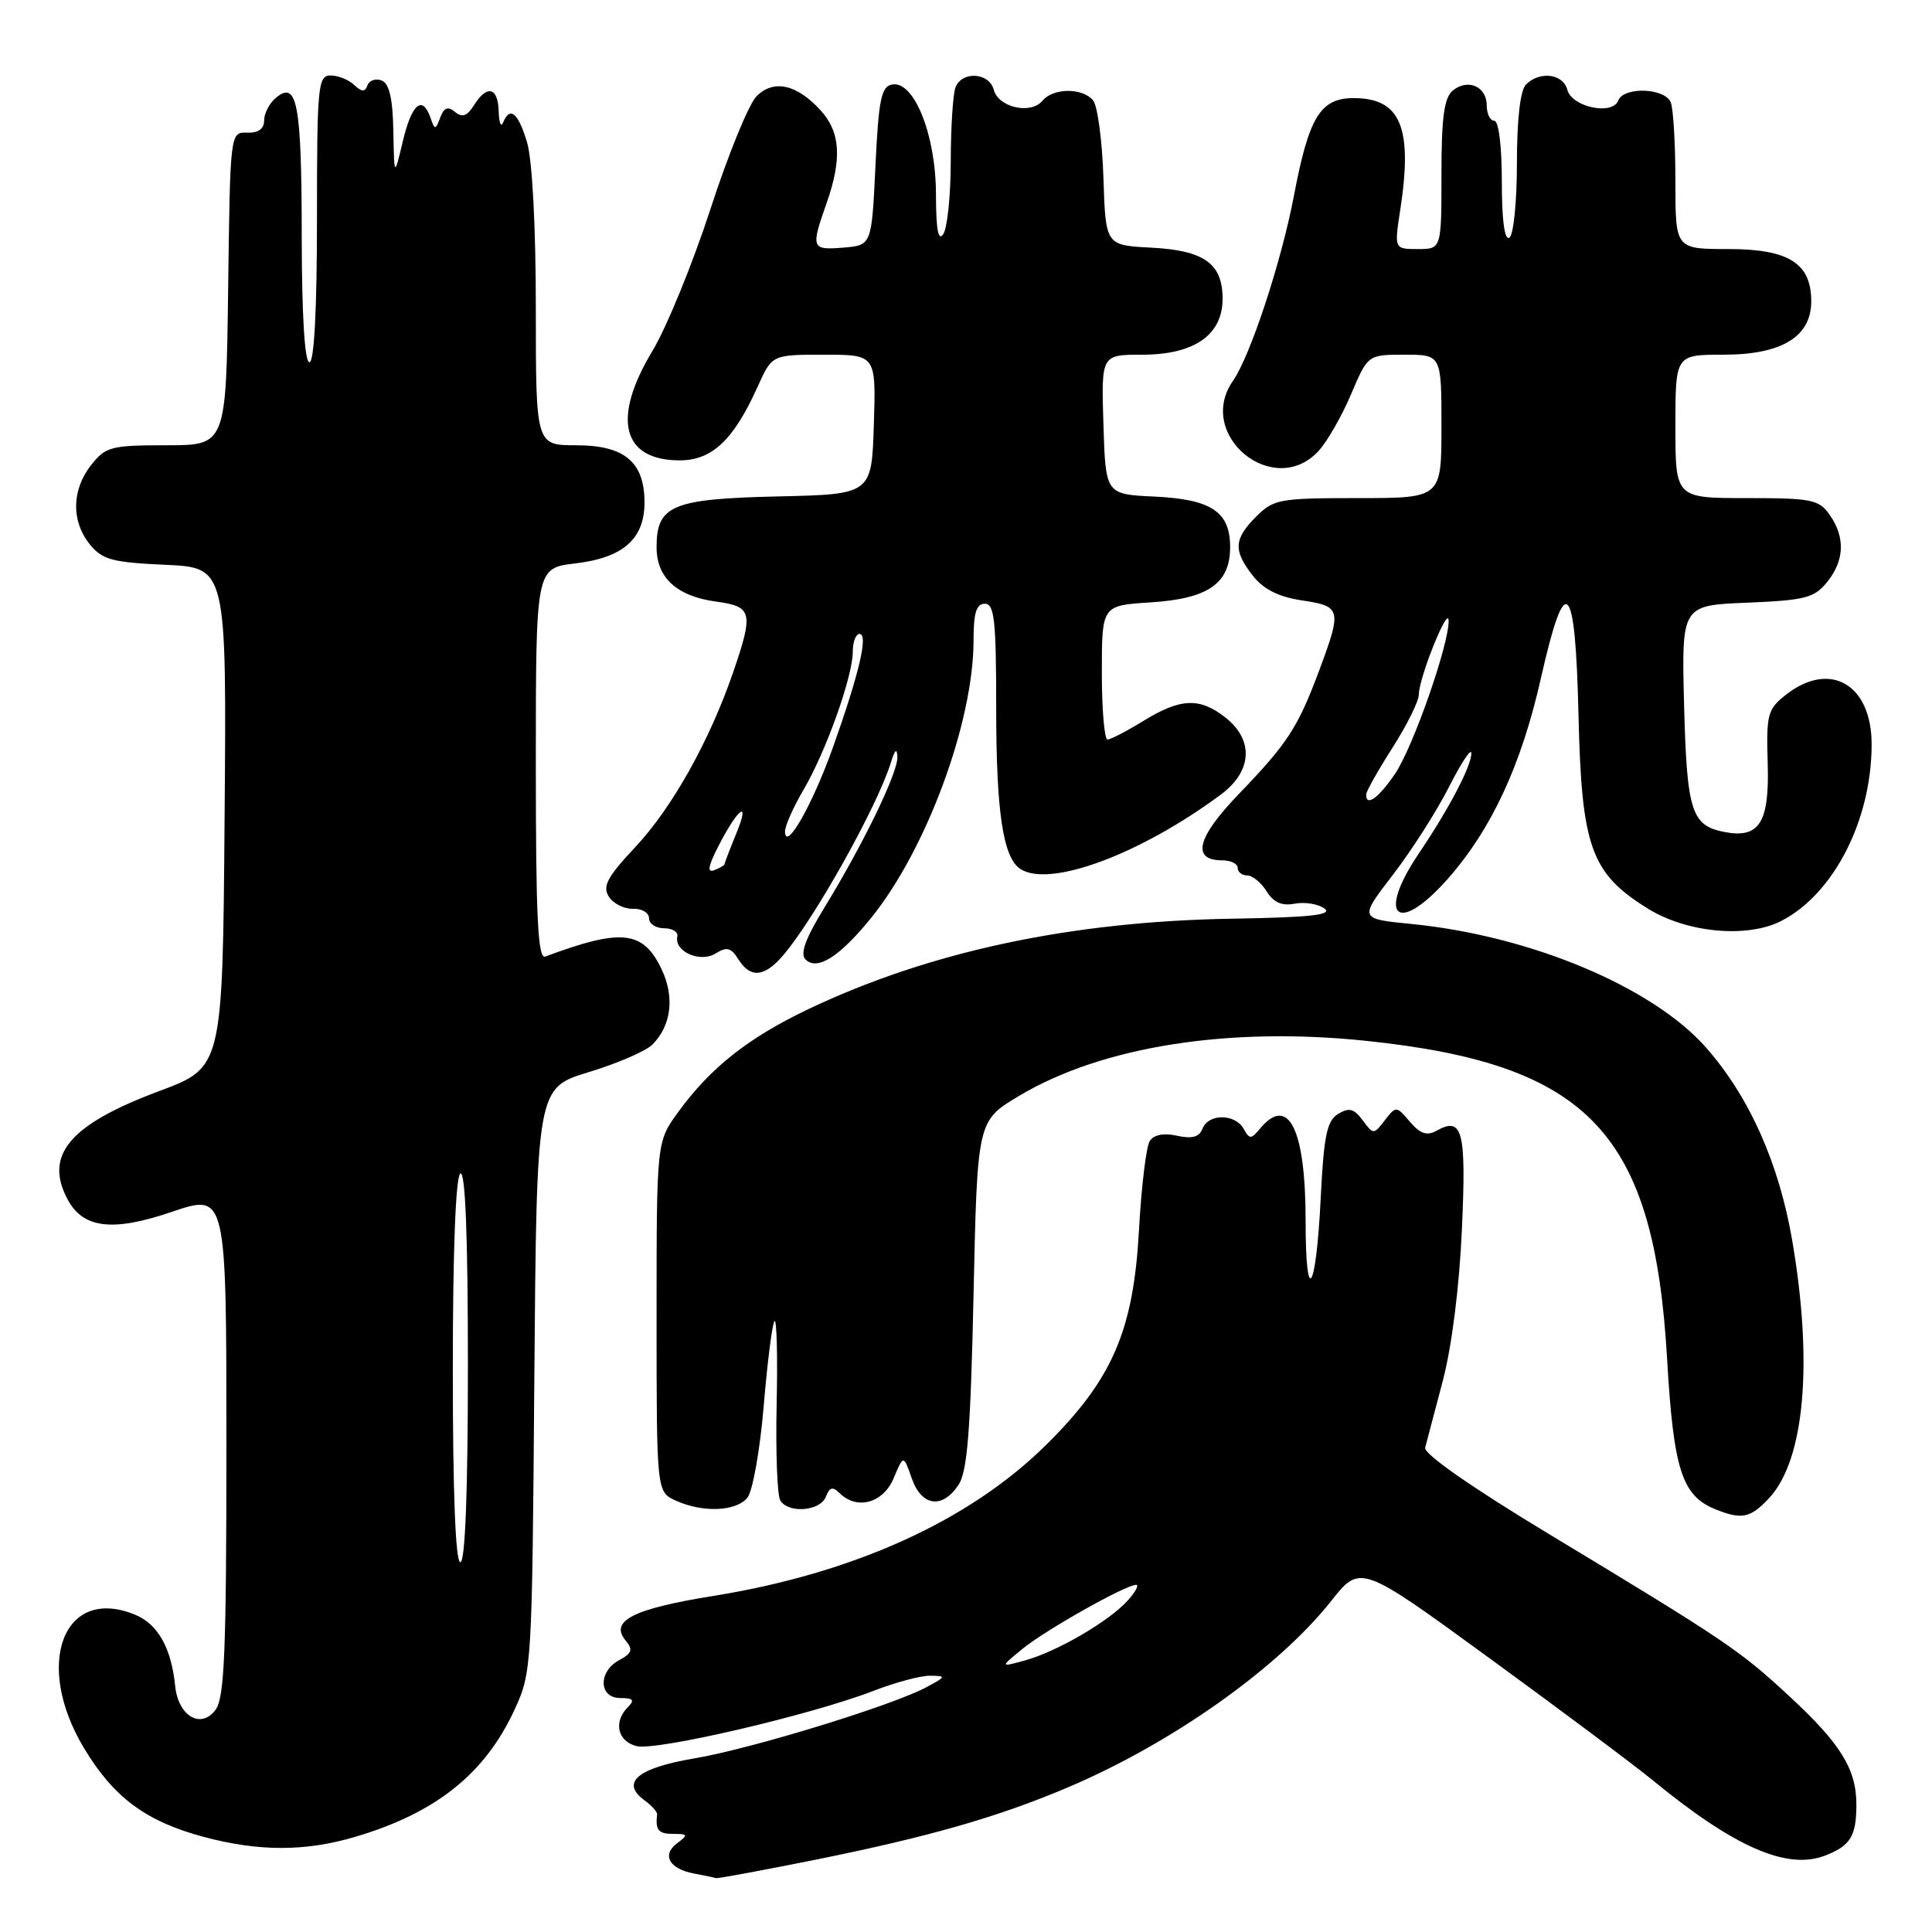 <?xml version="1.0" encoding="UTF-8" standalone="no"?>
<!DOCTYPE svg PUBLIC "-//W3C//DTD SVG 1.1//EN" "http://www.w3.org/Graphics/SVG/1.1/DTD/svg11.dtd" >
<svg xmlns="http://www.w3.org/2000/svg" xmlns:xlink="http://www.w3.org/1999/xlink" version="1.1" viewBox="0 0 256 256">
 <g >
 <path fill="currentColor"
d=" M 107.87 246.46 C 123.01 243.41 132.14 240.80 141.40 236.88 C 155.22 231.03 169.33 221.06 176.38 212.15 C 180.26 207.25 180.26 207.25 197.38 219.73 C 206.80 226.60 216.53 233.87 219.00 235.90 C 229.76 244.73 236.75 247.80 241.76 245.90 C 245.16 244.61 245.97 243.33 245.98 239.20 C 246.01 234.46 243.92 231.07 237.12 224.78 C 230.51 218.65 228.79 217.49 205.00 203.12 C 194.93 197.04 188.63 192.63 188.84 191.83 C 189.03 191.10 190.08 187.12 191.17 183.00 C 192.37 178.45 193.37 170.54 193.71 162.89 C 194.30 149.79 193.81 147.89 190.33 149.84 C 189.07 150.54 188.18 150.23 186.82 148.64 C 185.03 146.53 184.98 146.53 183.50 148.44 C 182.02 150.36 181.99 150.36 180.56 148.44 C 179.41 146.89 178.75 146.72 177.31 147.60 C 175.82 148.51 175.41 150.48 175.00 158.77 C 174.38 171.29 173.00 173.33 173.00 161.73 C 173.00 149.59 170.72 145.01 166.95 149.56 C 165.77 150.98 165.57 150.98 164.78 149.56 C 163.65 147.55 160.11 147.54 159.34 149.55 C 158.91 150.67 157.96 150.93 155.97 150.49 C 154.19 150.10 152.89 150.35 152.35 151.19 C 151.88 151.91 151.24 157.22 150.92 163.00 C 150.19 176.35 147.39 182.81 138.55 191.52 C 128.38 201.55 113.05 208.49 94.46 211.48 C 83.89 213.18 80.74 214.78 82.90 217.38 C 83.90 218.59 83.75 219.06 82.06 219.97 C 79.23 221.48 79.32 225.00 82.20 225.00 C 83.91 225.00 84.13 225.27 83.20 226.20 C 81.25 228.15 81.82 230.74 84.35 231.37 C 86.96 232.03 107.56 227.22 115.76 224.04 C 118.65 222.92 122.03 222.02 123.26 222.04 C 125.40 222.08 125.38 222.15 122.84 223.52 C 118.40 225.94 99.55 231.73 91.98 233.00 C 84.47 234.27 82.18 236.20 85.40 238.55 C 86.36 239.25 87.10 240.08 87.07 240.41 C 86.83 242.50 87.24 243.00 89.19 243.00 C 91.17 243.00 91.22 243.12 89.71 244.25 C 87.64 245.80 88.69 247.65 92.00 248.26 C 93.38 248.52 94.67 248.79 94.87 248.86 C 95.08 248.94 100.93 247.85 107.87 246.46 Z  M 47.07 243.39 C 57.78 240.22 64.27 235.03 68.20 226.50 C 70.46 221.60 70.51 220.77 70.80 182.83 C 71.11 144.16 71.11 144.16 77.99 142.07 C 81.78 140.92 85.58 139.28 86.44 138.42 C 88.96 135.90 89.42 132.11 87.66 128.42 C 85.22 123.29 82.36 122.98 72.25 126.75 C 71.27 127.11 71.00 121.60 71.00 101.25 C 71.00 75.28 71.00 75.28 76.20 74.66 C 82.57 73.91 85.40 71.42 85.40 66.57 C 85.40 61.22 82.75 59.00 76.35 59.00 C 71.00 59.00 71.00 59.00 71.00 40.87 C 71.00 30.02 70.53 21.18 69.84 18.87 C 68.66 14.92 67.56 14.02 66.66 16.25 C 66.38 16.94 66.12 16.26 66.08 14.75 C 65.99 11.54 64.53 11.18 62.80 13.95 C 61.90 15.39 61.25 15.62 60.30 14.84 C 59.36 14.05 58.84 14.24 58.34 15.56 C 57.69 17.26 57.62 17.26 57.04 15.60 C 55.97 12.55 54.56 13.74 53.38 18.70 C 52.24 23.50 52.24 23.50 52.12 17.36 C 52.04 13.03 51.58 11.05 50.56 10.66 C 49.78 10.36 48.93 10.65 48.69 11.31 C 48.35 12.22 47.94 12.20 46.92 11.25 C 46.20 10.56 44.79 10.00 43.80 10.00 C 42.13 10.00 42.00 11.37 42.00 29.00 C 42.00 41.00 41.63 48.00 41.00 48.00 C 40.37 48.00 39.99 41.74 39.98 31.25 C 39.97 13.77 39.38 10.61 36.58 12.94 C 35.71 13.66 35.00 15.01 35.00 15.95 C 35.00 17.08 34.24 17.63 32.75 17.58 C 30.50 17.50 30.50 17.50 30.23 38.25 C 29.96 59.00 29.96 59.00 22.05 59.00 C 14.70 59.00 14.00 59.19 12.07 61.63 C 9.49 64.92 9.42 69.06 11.90 72.13 C 13.56 74.17 14.85 74.52 21.92 74.84 C 30.03 75.21 30.03 75.21 29.76 108.33 C 29.50 141.44 29.50 141.44 21.08 144.58 C 9.23 149.00 5.81 153.05 8.96 158.93 C 11.02 162.78 14.93 163.25 22.76 160.58 C 30.00 158.12 30.00 158.12 30.00 191.37 C 30.00 218.76 29.75 224.96 28.56 226.56 C 26.62 229.17 23.61 227.39 23.21 223.40 C 22.71 218.39 20.93 215.21 17.93 213.97 C 8.44 210.04 4.42 220.44 11.11 231.60 C 15.05 238.17 19.32 241.34 27.00 243.40 C 34.30 245.35 40.46 245.35 47.07 243.39 Z  M 234.44 198.48 C 239.12 193.42 240.26 180.62 237.48 164.38 C 235.72 154.12 231.79 145.32 226.06 138.81 C 218.99 130.78 202.81 123.99 187.02 122.43 C 180.08 121.75 180.08 121.75 184.57 115.91 C 187.04 112.70 190.38 107.47 191.99 104.29 C 193.60 101.11 194.94 99.08 194.96 99.79 C 195.01 101.42 192.00 107.17 188.06 113.00 C 182.30 121.50 185.17 124.03 191.90 116.38 C 197.66 109.83 201.58 101.36 204.17 89.91 C 207.42 75.47 208.74 76.75 209.16 94.75 C 209.56 112.25 210.80 115.71 218.34 120.39 C 223.52 123.61 231.54 124.35 236.05 122.02 C 243.00 118.43 248.00 108.64 248.00 98.62 C 248.00 90.66 242.48 87.48 236.64 92.06 C 234.21 93.98 234.03 94.64 234.23 101.17 C 234.47 108.99 233.12 111.13 228.53 110.25 C 224.12 109.41 223.52 107.55 223.15 93.45 C 222.81 80.21 222.81 80.21 231.49 79.86 C 239.18 79.54 240.40 79.23 242.09 77.14 C 244.41 74.28 244.53 71.20 242.44 68.22 C 241.02 66.19 240.07 66.00 231.44 66.00 C 222.00 66.00 222.00 66.00 222.00 56.50 C 222.00 47.00 222.00 47.00 228.37 47.00 C 236.08 47.00 240.00 44.62 240.00 39.93 C 240.00 34.88 237.02 33.00 229.00 33.00 C 222.00 33.00 222.00 33.00 222.00 24.08 C 222.00 19.18 221.73 14.45 221.39 13.58 C 220.65 11.65 215.15 11.44 214.43 13.32 C 213.66 15.33 208.28 14.19 207.68 11.90 C 207.13 9.77 204.03 9.37 202.20 11.20 C 201.44 11.96 201.00 15.79 201.00 21.64 C 201.00 26.72 200.55 31.16 200.00 31.50 C 199.36 31.89 199.00 29.18 199.00 24.06 C 199.00 19.35 198.58 16.00 198.00 16.00 C 197.45 16.00 197.00 15.09 197.00 13.97 C 197.00 11.45 194.48 10.36 192.49 12.01 C 191.35 12.95 191.00 15.60 191.00 23.12 C 191.00 33.00 191.00 33.00 187.87 33.00 C 184.74 33.00 184.74 33.00 185.55 27.75 C 187.21 16.87 185.59 13.00 179.37 13.00 C 174.96 13.00 173.44 15.48 171.46 25.90 C 169.80 34.64 165.69 47.14 163.37 50.47 C 158.37 57.66 168.80 66.19 174.72 59.75 C 175.86 58.51 177.79 55.14 179.02 52.25 C 181.25 47.00 181.25 47.00 186.12 47.00 C 191.00 47.00 191.00 47.00 191.00 56.50 C 191.00 66.00 191.00 66.00 179.95 66.00 C 169.56 66.00 168.76 66.14 166.45 68.45 C 163.47 71.44 163.39 72.95 166.03 76.31 C 167.44 78.10 169.42 79.09 172.53 79.56 C 177.71 80.33 177.81 80.74 174.85 88.71 C 171.98 96.40 170.64 98.47 164.19 105.17 C 158.58 110.98 157.83 114.00 161.97 114.00 C 163.09 114.00 164.00 114.45 164.00 115.00 C 164.00 115.55 164.57 116.00 165.26 116.00 C 165.95 116.00 167.11 116.95 167.83 118.10 C 168.76 119.59 169.86 120.07 171.57 119.74 C 172.91 119.49 174.67 119.78 175.50 120.39 C 176.63 121.23 173.62 121.56 163.32 121.73 C 141.93 122.08 123.26 126.06 107.21 133.67 C 99.18 137.48 94.13 141.47 89.83 147.40 C 87.00 151.30 87.00 151.30 87.00 174.49 C 87.00 197.68 87.00 197.68 89.55 198.84 C 93.11 200.46 97.52 200.29 99.03 198.46 C 99.73 197.62 100.71 192.12 101.20 186.25 C 101.69 180.38 102.34 175.33 102.63 175.04 C 102.92 174.75 103.05 179.71 102.91 186.08 C 102.77 192.44 102.99 198.17 103.39 198.82 C 104.48 200.58 108.69 200.24 109.43 198.33 C 109.91 197.06 110.34 196.94 111.23 197.83 C 113.53 200.13 117.02 199.19 118.41 195.88 C 119.72 192.76 119.72 192.76 120.81 195.88 C 122.11 199.61 124.86 199.99 127.01 196.75 C 128.18 194.98 128.61 189.57 129.00 171.51 C 129.50 148.52 129.50 148.52 135.00 145.23 C 145.95 138.67 162.77 136.00 181.04 137.92 C 210.56 141.01 219.18 150.12 220.90 180.07 C 221.75 194.74 222.86 198.20 227.31 199.99 C 230.81 201.40 231.95 201.16 234.44 198.48 Z  M 103.63 126.75 C 107.75 122.06 116.25 106.89 118.06 101.00 C 118.57 99.33 118.86 99.09 118.91 100.28 C 119.01 102.32 114.41 111.82 109.22 120.29 C 106.73 124.35 105.99 126.39 106.73 127.13 C 108.26 128.66 111.20 126.82 115.33 121.75 C 122.71 112.71 129.00 95.72 129.00 84.84 C 129.00 81.20 129.37 80.00 130.50 80.00 C 131.76 80.00 132.00 82.20 132.00 93.76 C 132.00 107.65 132.91 113.69 135.23 115.16 C 139.14 117.64 151.07 113.21 161.75 105.30 C 165.93 102.21 166.18 98.07 162.37 95.07 C 158.95 92.39 156.42 92.50 151.50 95.53 C 149.30 96.88 147.16 97.99 146.75 97.99 C 146.34 98.00 146.00 94.00 146.00 89.12 C 146.00 80.23 146.00 80.23 152.44 79.82 C 160.09 79.34 163.00 77.32 163.00 72.50 C 163.00 67.81 160.53 66.16 152.98 65.80 C 146.50 65.50 146.50 65.50 146.21 56.25 C 145.92 47.00 145.92 47.00 151.33 47.00 C 158.25 47.00 162.00 44.39 162.00 39.58 C 162.00 34.91 159.55 33.17 152.48 32.81 C 146.50 32.50 146.50 32.50 146.21 23.55 C 146.05 18.63 145.43 14.02 144.84 13.30 C 143.42 11.60 139.55 11.63 138.12 13.36 C 136.58 15.21 132.30 14.24 131.68 11.90 C 131.08 9.60 127.46 9.37 126.61 11.58 C 126.27 12.45 125.99 16.84 125.98 21.33 C 125.98 25.82 125.53 30.18 125.00 31.00 C 124.32 32.05 124.03 30.46 124.02 25.71 C 124.00 17.85 121.11 10.64 118.20 11.20 C 116.77 11.47 116.42 13.18 116.00 22.01 C 115.50 32.50 115.50 32.50 111.75 32.81 C 107.52 33.16 107.42 32.90 109.50 27.00 C 111.59 21.08 111.37 17.52 108.75 14.64 C 105.59 11.16 102.52 10.48 100.25 12.75 C 99.22 13.78 96.47 20.51 94.13 27.73 C 91.78 34.94 88.32 43.41 86.43 46.54 C 81.04 55.49 82.43 61.00 90.07 61.00 C 94.36 61.00 97.21 58.30 100.40 51.22 C 102.30 47.00 102.30 47.00 109.19 47.00 C 116.08 47.00 116.08 47.00 115.79 56.25 C 115.50 65.50 115.50 65.50 103.04 65.78 C 89.05 66.10 87.00 66.96 87.00 72.50 C 87.00 76.57 89.68 79.01 94.92 79.72 C 99.69 80.36 99.87 81.15 97.14 89.10 C 94.01 98.18 89.08 107.00 84.22 112.20 C 80.44 116.23 79.80 117.45 80.68 118.82 C 81.27 119.74 82.72 120.46 83.88 120.42 C 85.05 120.38 86.00 120.94 86.00 121.67 C 86.00 122.40 86.90 123.00 88.00 123.00 C 89.10 123.00 89.89 123.49 89.75 124.09 C 89.30 126.08 92.78 127.62 94.82 126.34 C 96.30 125.42 96.87 125.56 97.83 127.10 C 99.40 129.61 101.21 129.50 103.63 126.75 Z  M 135.50 218.47 C 138.56 215.97 149.16 210.00 150.54 210.00 C 150.97 210.00 150.45 210.95 149.41 212.10 C 146.93 214.84 140.05 218.85 135.83 220.01 C 132.50 220.93 132.50 220.93 135.50 218.47 Z  M 60.00 181.56 C 60.00 165.68 60.38 155.89 61.00 155.50 C 61.66 155.09 62.00 163.82 62.00 180.94 C 62.00 197.65 61.64 207.00 61.00 207.00 C 60.36 207.00 60.00 197.85 60.00 181.56 Z  M 181.03 105.25 C 181.04 104.84 182.61 102.05 184.53 99.05 C 186.44 96.05 188.00 92.90 188.00 92.05 C 188.00 89.84 191.90 80.15 191.95 82.21 C 192.04 85.29 187.23 99.04 184.84 102.55 C 182.65 105.77 180.97 106.96 181.03 105.25 Z  M 95.14 112.22 C 97.76 107.08 99.48 105.78 97.59 110.37 C 96.72 112.50 96.00 114.37 96.00 114.52 C 96.00 114.66 95.39 115.02 94.65 115.30 C 93.68 115.68 93.82 114.82 95.14 112.22 Z  M 104.02 110.18 C 104.01 109.45 105.12 106.94 106.50 104.60 C 109.47 99.52 113.00 89.62 113.00 86.34 C 113.00 85.05 113.40 84.00 113.89 84.00 C 115.08 84.00 113.86 89.21 110.38 99.00 C 107.67 106.62 104.07 112.95 104.02 110.18 Z "/>
</g>
</svg>